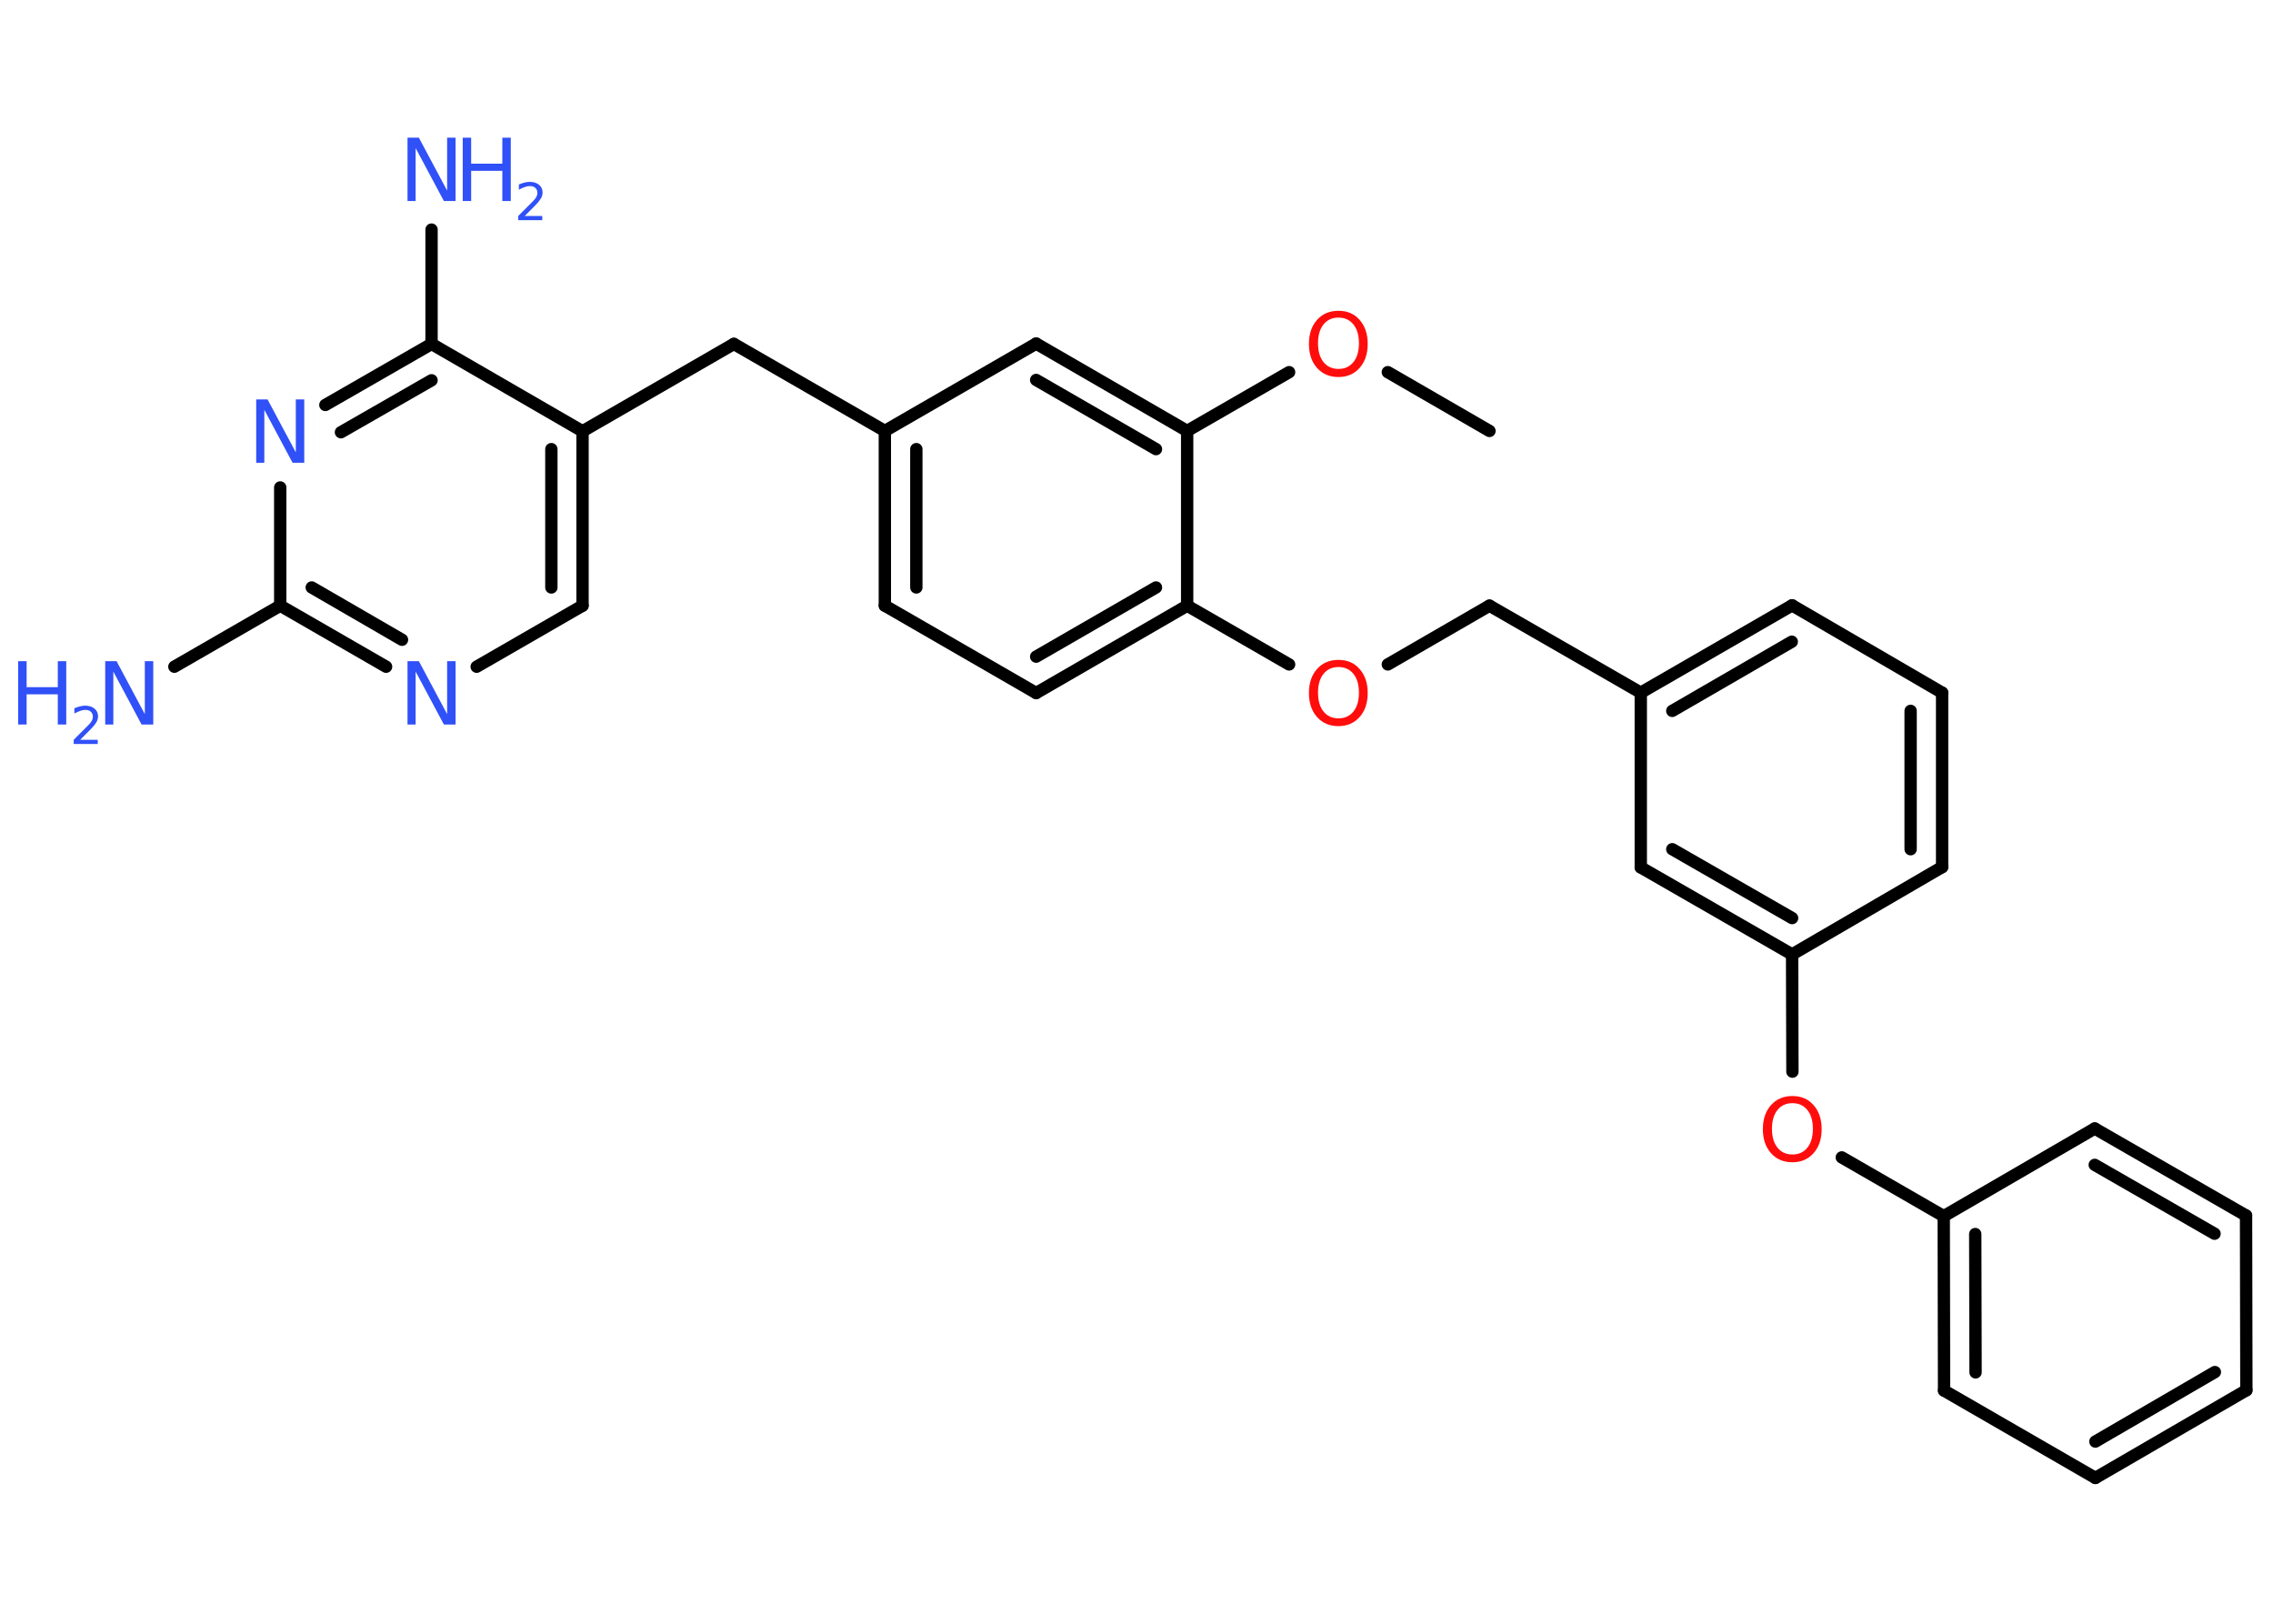 <?xml version='1.0' encoding='UTF-8'?>
<!DOCTYPE svg PUBLIC "-//W3C//DTD SVG 1.1//EN" "http://www.w3.org/Graphics/SVG/1.1/DTD/svg11.dtd">
<svg version='1.2' xmlns='http://www.w3.org/2000/svg' xmlns:xlink='http://www.w3.org/1999/xlink' width='70.0mm' height='50.0mm' viewBox='0 0 70.0 50.0'>
  <desc>Generated by the Chemistry Development Kit (http://github.com/cdk)</desc>
  <g stroke-linecap='round' stroke-linejoin='round' stroke='#000000' stroke-width='.38' fill='#3050F8'>
    <rect x='.0' y='.0' width='70.0' height='50.0' fill='#FFFFFF' stroke='none'/>
    <g id='mol1' class='mol'>
      <line id='mol1bnd1' class='bond' x1='45.87' y1='13.27' x2='42.74' y2='11.46'/>
      <line id='mol1bnd2' class='bond' x1='39.7' y1='11.46' x2='36.56' y2='13.27'/>
      <g id='mol1bnd3' class='bond'>
        <line x1='36.56' y1='13.27' x2='31.91' y2='10.58'/>
        <line x1='35.6' y1='13.83' x2='31.91' y2='11.7'/>
      </g>
      <line id='mol1bnd4' class='bond' x1='31.91' y1='10.58' x2='27.25' y2='13.27'/>
      <line id='mol1bnd5' class='bond' x1='27.25' y1='13.27' x2='22.6' y2='10.59'/>
      <line id='mol1bnd6' class='bond' x1='22.6' y1='10.59' x2='17.94' y2='13.28'/>
      <g id='mol1bnd7' class='bond'>
        <line x1='17.94' y1='18.65' x2='17.94' y2='13.28'/>
        <line x1='16.98' y1='18.09' x2='16.98' y2='13.83'/>
      </g>
      <line id='mol1bnd8' class='bond' x1='17.94' y1='18.65' x2='14.68' y2='20.53'/>
      <g id='mol1bnd9' class='bond'>
        <line x1='8.63' y1='18.65' x2='11.89' y2='20.53'/>
        <line x1='9.6' y1='18.09' x2='12.38' y2='19.7'/>
      </g>
      <line id='mol1bnd10' class='bond' x1='8.63' y1='18.65' x2='5.37' y2='20.53'/>
      <line id='mol1bnd11' class='bond' x1='8.63' y1='18.65' x2='8.63' y2='15.01'/>
      <g id='mol1bnd12' class='bond'>
        <line x1='13.29' y1='10.59' x2='10.02' y2='12.47'/>
        <line x1='13.29' y1='11.71' x2='10.5' y2='13.31'/>
      </g>
      <line id='mol1bnd13' class='bond' x1='17.94' y1='13.28' x2='13.29' y2='10.59'/>
      <line id='mol1bnd14' class='bond' x1='13.29' y1='10.59' x2='13.29' y2='7.07'/>
      <g id='mol1bnd15' class='bond'>
        <line x1='27.25' y1='13.27' x2='27.25' y2='18.65'/>
        <line x1='28.22' y1='13.83' x2='28.22' y2='18.09'/>
      </g>
      <line id='mol1bnd16' class='bond' x1='27.25' y1='18.65' x2='31.91' y2='21.34'/>
      <g id='mol1bnd17' class='bond'>
        <line x1='31.91' y1='21.34' x2='36.56' y2='18.65'/>
        <line x1='31.91' y1='20.22' x2='35.6' y2='18.09'/>
      </g>
      <line id='mol1bnd18' class='bond' x1='36.56' y1='13.27' x2='36.56' y2='18.65'/>
      <line id='mol1bnd19' class='bond' x1='36.56' y1='18.65' x2='39.7' y2='20.46'/>
      <line id='mol1bnd20' class='bond' x1='42.74' y1='20.46' x2='45.87' y2='18.65'/>
      <line id='mol1bnd21' class='bond' x1='45.87' y1='18.65' x2='50.53' y2='21.33'/>
      <g id='mol1bnd22' class='bond'>
        <line x1='55.19' y1='18.64' x2='50.53' y2='21.33'/>
        <line x1='55.18' y1='19.76' x2='51.5' y2='21.89'/>
      </g>
      <line id='mol1bnd23' class='bond' x1='55.19' y1='18.64' x2='59.81' y2='21.33'/>
      <g id='mol1bnd24' class='bond'>
        <line x1='59.81' y1='26.7' x2='59.81' y2='21.33'/>
        <line x1='58.84' y1='26.15' x2='58.84' y2='21.89'/>
      </g>
      <line id='mol1bnd25' class='bond' x1='59.81' y1='26.7' x2='55.19' y2='29.39'/>
      <line id='mol1bnd26' class='bond' x1='55.19' y1='29.39' x2='55.2' y2='33.0'/>
      <line id='mol1bnd27' class='bond' x1='56.72' y1='35.64' x2='59.86' y2='37.45'/>
      <g id='mol1bnd28' class='bond'>
        <line x1='59.86' y1='37.45' x2='59.87' y2='42.82'/>
        <line x1='60.83' y1='38.0' x2='60.84' y2='42.26'/>
      </g>
      <line id='mol1bnd29' class='bond' x1='59.87' y1='42.82' x2='64.53' y2='45.51'/>
      <g id='mol1bnd30' class='bond'>
        <line x1='64.53' y1='45.51' x2='69.18' y2='42.81'/>
        <line x1='64.53' y1='44.39' x2='68.21' y2='42.25'/>
      </g>
      <line id='mol1bnd31' class='bond' x1='69.18' y1='42.81' x2='69.17' y2='37.43'/>
      <g id='mol1bnd32' class='bond'>
        <line x1='69.17' y1='37.43' x2='64.51' y2='34.75'/>
        <line x1='68.2' y1='37.99' x2='64.51' y2='35.87'/>
      </g>
      <line id='mol1bnd33' class='bond' x1='59.86' y1='37.45' x2='64.51' y2='34.75'/>
      <g id='mol1bnd34' class='bond'>
        <line x1='50.53' y1='26.71' x2='55.19' y2='29.39'/>
        <line x1='51.5' y1='26.15' x2='55.19' y2='28.27'/>
      </g>
      <line id='mol1bnd35' class='bond' x1='50.53' y1='21.33' x2='50.53' y2='26.71'/>
      <path id='mol1atm2' class='atom' d='M41.22 9.78q-.29 .0 -.46 .21q-.17 .21 -.17 .58q.0 .37 .17 .58q.17 .21 .46 .21q.29 .0 .46 -.21q.17 -.21 .17 -.58q.0 -.37 -.17 -.58q-.17 -.21 -.46 -.21zM41.22 9.57q.41 .0 .65 .28q.25 .28 .25 .74q.0 .46 -.25 .74q-.25 .28 -.65 .28q-.41 .0 -.66 -.28q-.25 -.28 -.25 -.74q.0 -.46 .25 -.74q.25 -.28 .66 -.28z' stroke='none' fill='#FF0D0D'/>
      <path id='mol1atm9' class='atom' d='M12.55 20.36h.35l.87 1.63v-1.63h.26v1.95h-.36l-.87 -1.63v1.63h-.25v-1.95z' stroke='none'/>
      <g id='mol1atm11' class='atom'>
        <path d='M3.24 20.36h.35l.87 1.63v-1.63h.26v1.95h-.36l-.87 -1.63v1.63h-.25v-1.95z' stroke='none'/>
        <path d='M.56 20.36h.26v.8h.96v-.8h.26v1.95h-.26v-.93h-.96v.93h-.26v-1.95z' stroke='none'/>
        <path d='M2.46 22.78h.55v.13h-.74v-.13q.09 -.09 .25 -.25q.16 -.16 .2 -.2q.08 -.08 .11 -.14q.03 -.06 .03 -.12q.0 -.09 -.06 -.15q-.06 -.06 -.17 -.06q-.08 .0 -.16 .03q-.08 .03 -.18 .08v-.16q.1 -.04 .18 -.06q.08 -.02 .15 -.02q.18 .0 .29 .09q.11 .09 .11 .24q.0 .07 -.03 .14q-.03 .06 -.1 .15q-.02 .02 -.12 .13q-.11 .11 -.3 .3z' stroke='none'/>
      </g>
      <path id='mol1atm12' class='atom' d='M7.89 12.3h.35l.87 1.63v-1.63h.26v1.95h-.36l-.87 -1.63v1.63h-.25v-1.95z' stroke='none'/>
      <g id='mol1atm14' class='atom'>
        <path d='M12.55 4.24h.35l.87 1.63v-1.63h.26v1.95h-.36l-.87 -1.63v1.63h-.25v-1.95z' stroke='none'/>
        <path d='M14.25 4.24h.26v.8h.96v-.8h.26v1.95h-.26v-.93h-.96v.93h-.26v-1.95z' stroke='none'/>
        <path d='M16.15 6.65h.55v.13h-.74v-.13q.09 -.09 .25 -.25q.16 -.16 .2 -.2q.08 -.08 .11 -.14q.03 -.06 .03 -.12q.0 -.09 -.06 -.15q-.06 -.06 -.17 -.06q-.08 .0 -.16 .03q-.08 .03 -.18 .08v-.16q.1 -.04 .18 -.06q.08 -.02 .15 -.02q.18 .0 .29 .09q.11 .09 .11 .24q.0 .07 -.03 .14q-.03 .06 -.1 .15q-.02 .02 -.12 .13q-.11 .11 -.3 .3z' stroke='none'/>
      </g>
      <path id='mol1atm18' class='atom' d='M41.22 20.54q-.29 .0 -.46 .21q-.17 .21 -.17 .58q.0 .37 .17 .58q.17 .21 .46 .21q.29 .0 .46 -.21q.17 -.21 .17 -.58q.0 -.37 -.17 -.58q-.17 -.21 -.46 -.21zM41.22 20.32q.41 .0 .65 .28q.25 .28 .25 .74q.0 .46 -.25 .74q-.25 .28 -.65 .28q-.41 .0 -.66 -.28q-.25 -.28 -.25 -.74q.0 -.46 .25 -.74q.25 -.28 .66 -.28z' stroke='none' fill='#FF0D0D'/>
      <path id='mol1atm25' class='atom' d='M55.2 33.97q-.29 .0 -.46 .21q-.17 .21 -.17 .58q.0 .37 .17 .58q.17 .21 .46 .21q.29 .0 .46 -.21q.17 -.21 .17 -.58q.0 -.37 -.17 -.58q-.17 -.21 -.46 -.21zM55.2 33.75q.41 .0 .65 .28q.25 .28 .25 .74q.0 .46 -.25 .74q-.25 .28 -.65 .28q-.41 .0 -.66 -.28q-.25 -.28 -.25 -.74q.0 -.46 .25 -.74q.25 -.28 .66 -.28z' stroke='none' fill='#FF0D0D'/>
    </g>
  </g>
</svg>
